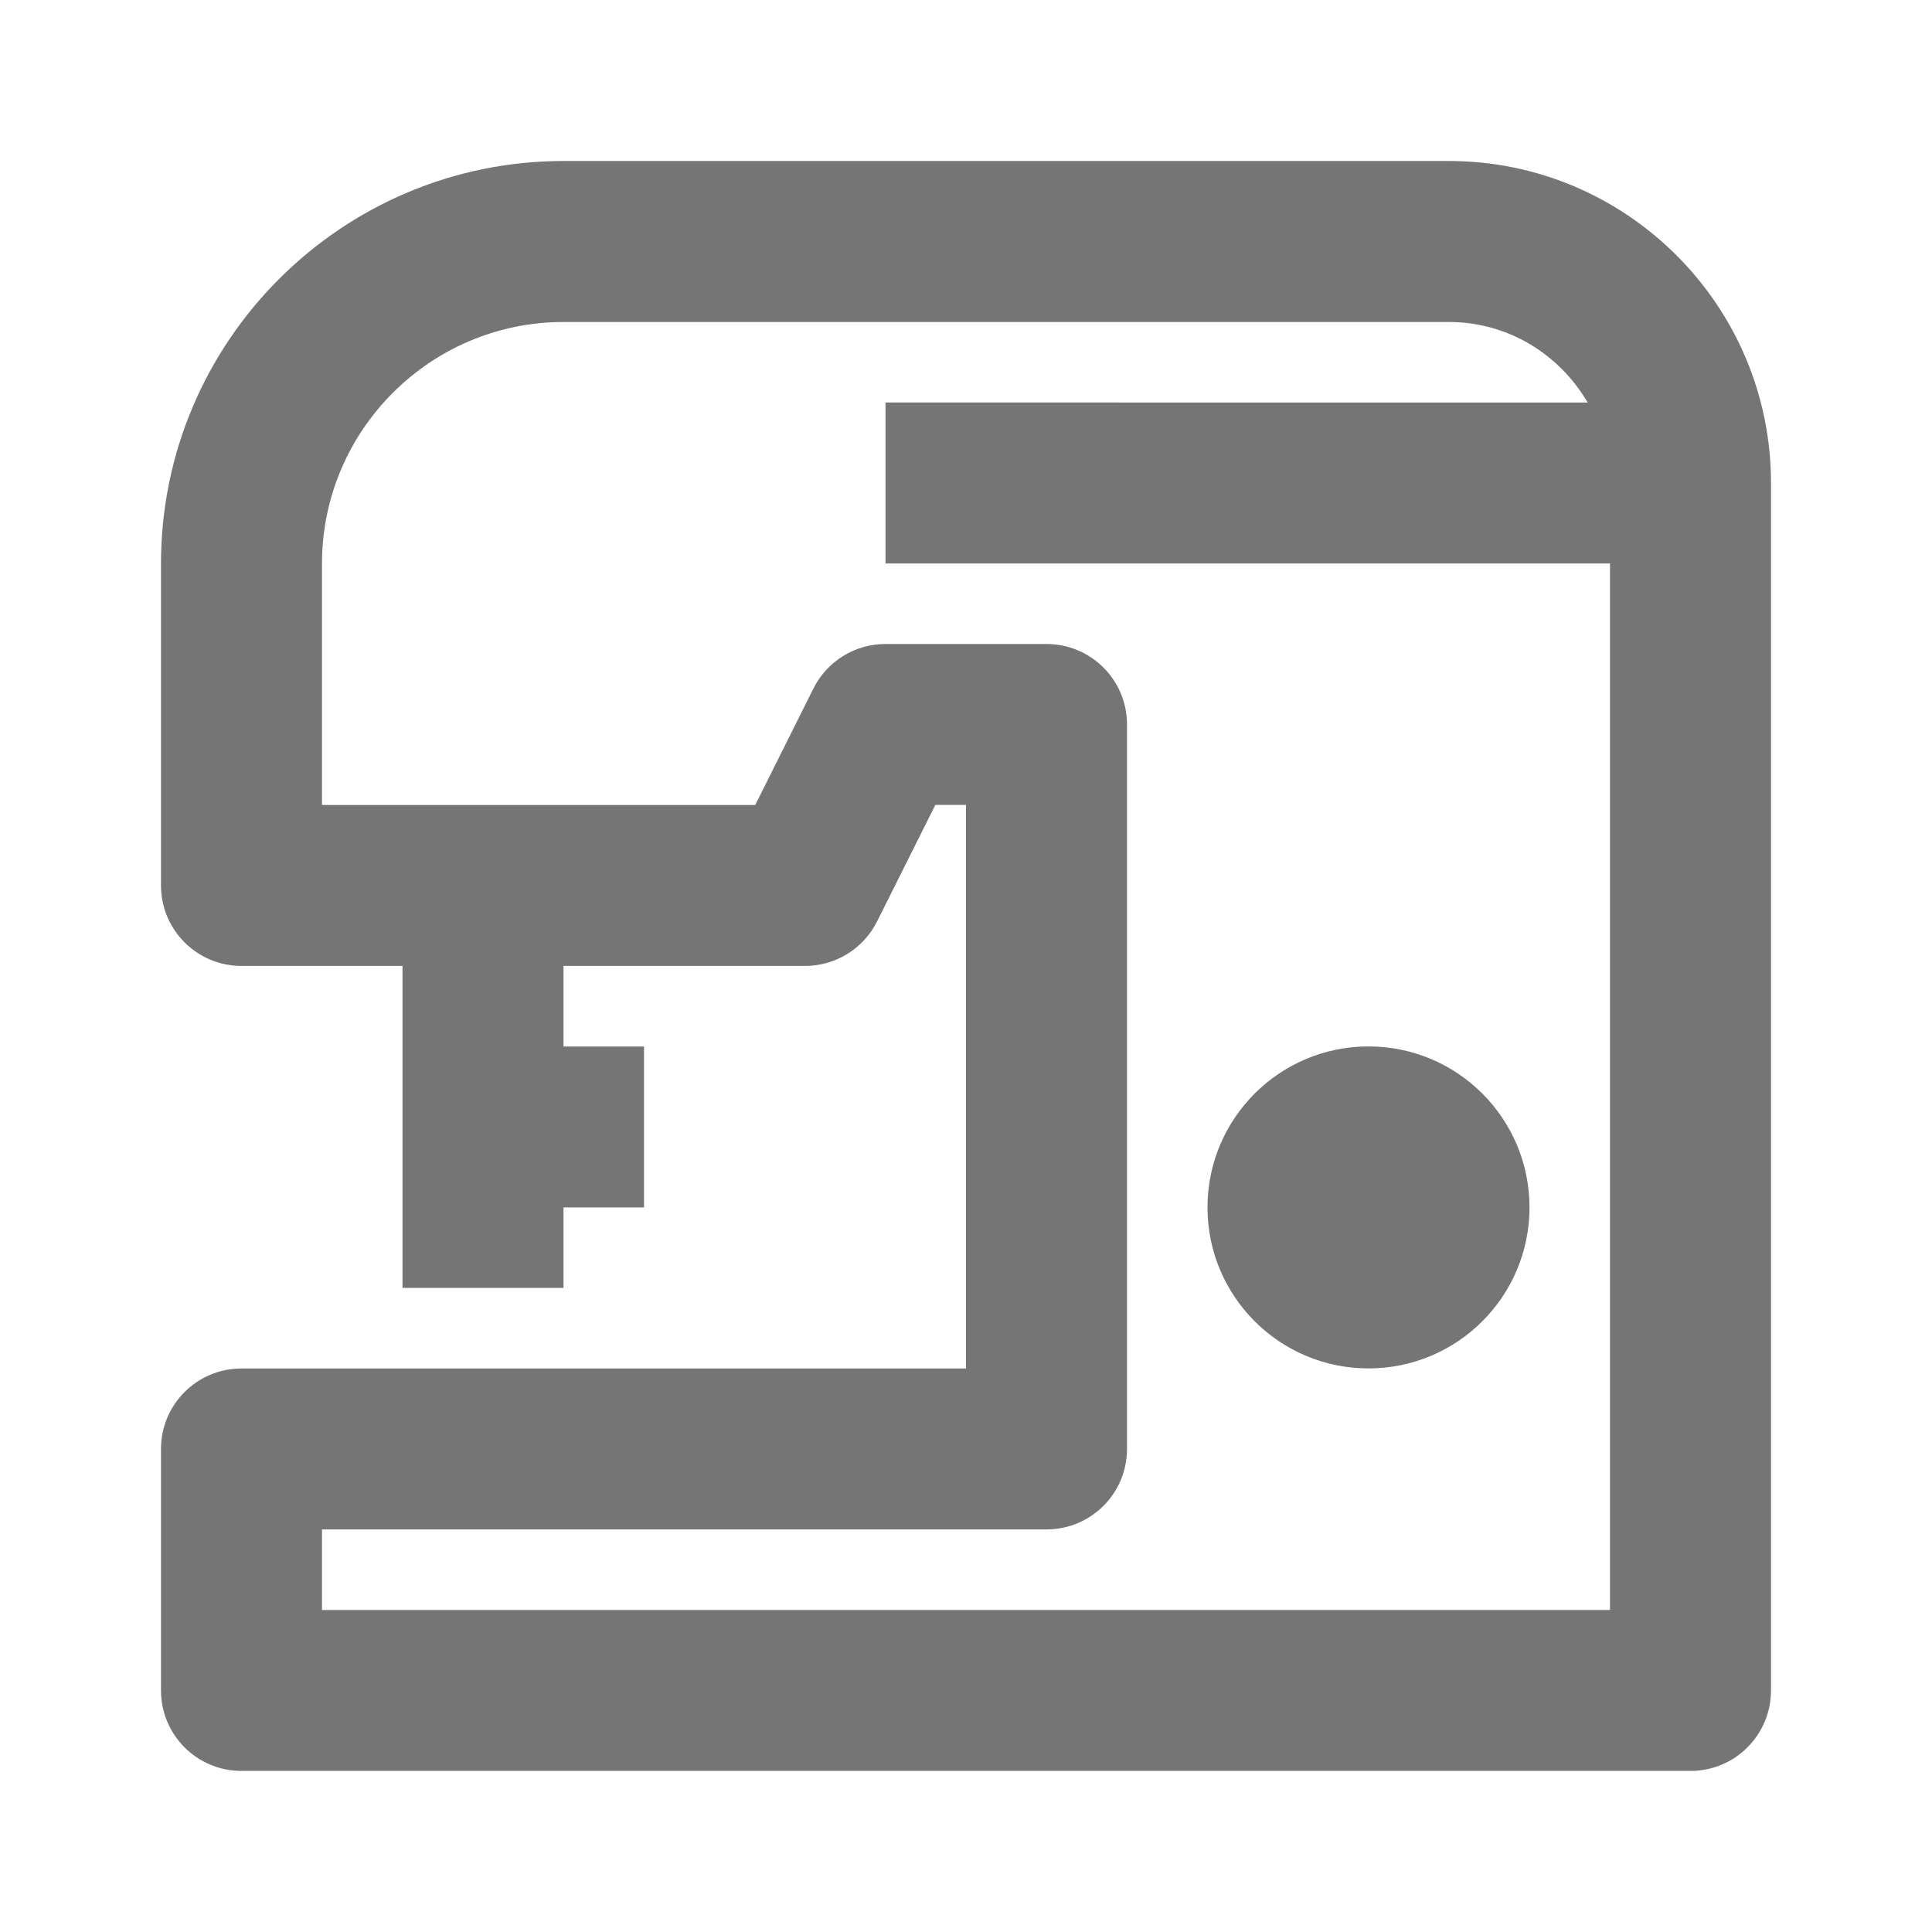 <?xml version="1.0" encoding="iso-8859-1"?>
<!-- Generator: Adobe Illustrator 16.0.0, SVG Export Plug-In . SVG Version: 6.00 Build 0)  -->
<!DOCTYPE svg PUBLIC "-//W3C//DTD SVG 1.1//EN" "http://www.w3.org/Graphics/SVG/1.1/DTD/svg11.dtd">
<svg version="1.1" xmlns="http://www.w3.org/2000/svg" xmlns:xlink="http://www.w3.org/1999/xlink" x="0px" y="0px" width="24px"
	 height="24px" viewBox="0 0 24 24" style="enable-background:new 0 0 24 24;" xml:space="preserve">
<g id="Frame_-_24px">
	<rect y="0.001" style="fill:none;" width="24.001" height="24.001"/>
</g>
<g id="Line_Icons">
	<g>
		<path style="fill:#757575;" d="M18,2H7C4.243,2,2,4.243,2,7v3.999c0,0.553,0.447,1,1,1h2v4h2v-1h1V13H7v-1.001h3
			c0.379,0,0.725-0.213,0.895-0.552l0.724-1.448H12V17H3c-0.553,0-1,0.447-1,0.999v3c0,0.553,0.447,1,1,1h18c0.553,0,1-0.447,1-1V6
			C22,3.794,20.205,2,18,2z M4,20v-1.001h9c0.553,0,1-0.447,1-1v-9C14,8.447,13.553,8,13,8h-2c-0.379,0-0.725,0.213-0.895,0.552
			L9.382,10H4V7c0-1.654,1.346-3,3-3h11c0.737,0,1.375,0.405,1.722,1H11v2h9v13H4z"/>
		<circle style="fill:#757575;" cx="17" cy="14.999" r="2"/>
	</g>
</g>
</svg>
